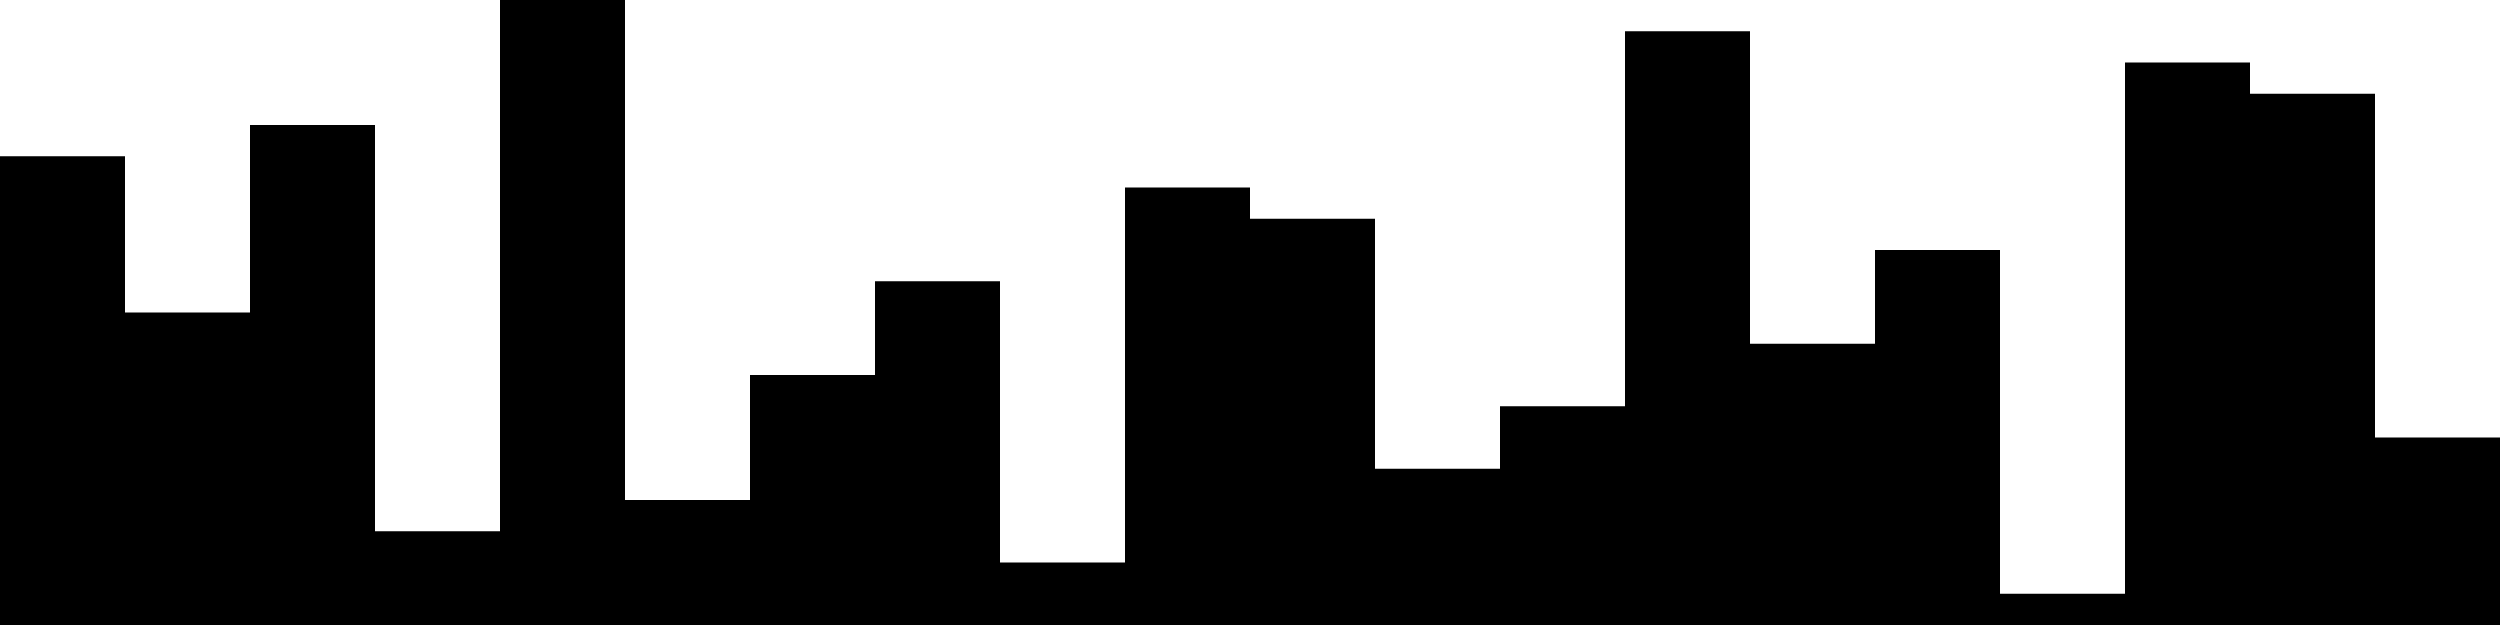 
<svg xmlns="http://www.w3.org/2000/svg" width="800" height="200">
<style>
rect {
    fill: black;
}
@media (prefers-color-scheme: dark) {
    rect {
        fill: white;
    }
}
</style>
<rect width="40" height="150" x="0" y="50" />
<rect width="40" height="100" x="40" y="100" />
<rect width="40" height="160" x="80" y="40" />
<rect width="40" height="30" x="120" y="170" />
<rect width="40" height="200" x="160" y="0" />
<rect width="40" height="40" x="200" y="160" />
<rect width="40" height="80" x="240" y="120" />
<rect width="40" height="110" x="280" y="90" />
<rect width="40" height="20" x="320" y="180" />
<rect width="40" height="140" x="360" y="60" />
<rect width="40" height="130" x="400" y="70" />
<rect width="40" height="50" x="440" y="150" />
<rect width="40" height="70" x="480" y="130" />
<rect width="40" height="190" x="520" y="10" />
<rect width="40" height="90" x="560" y="110" />
<rect width="40" height="120" x="600" y="80" />
<rect width="40" height="10" x="640" y="190" />
<rect width="40" height="180" x="680" y="20" />
<rect width="40" height="170" x="720" y="30" />
<rect width="40" height="60" x="760" y="140" />
</svg>
